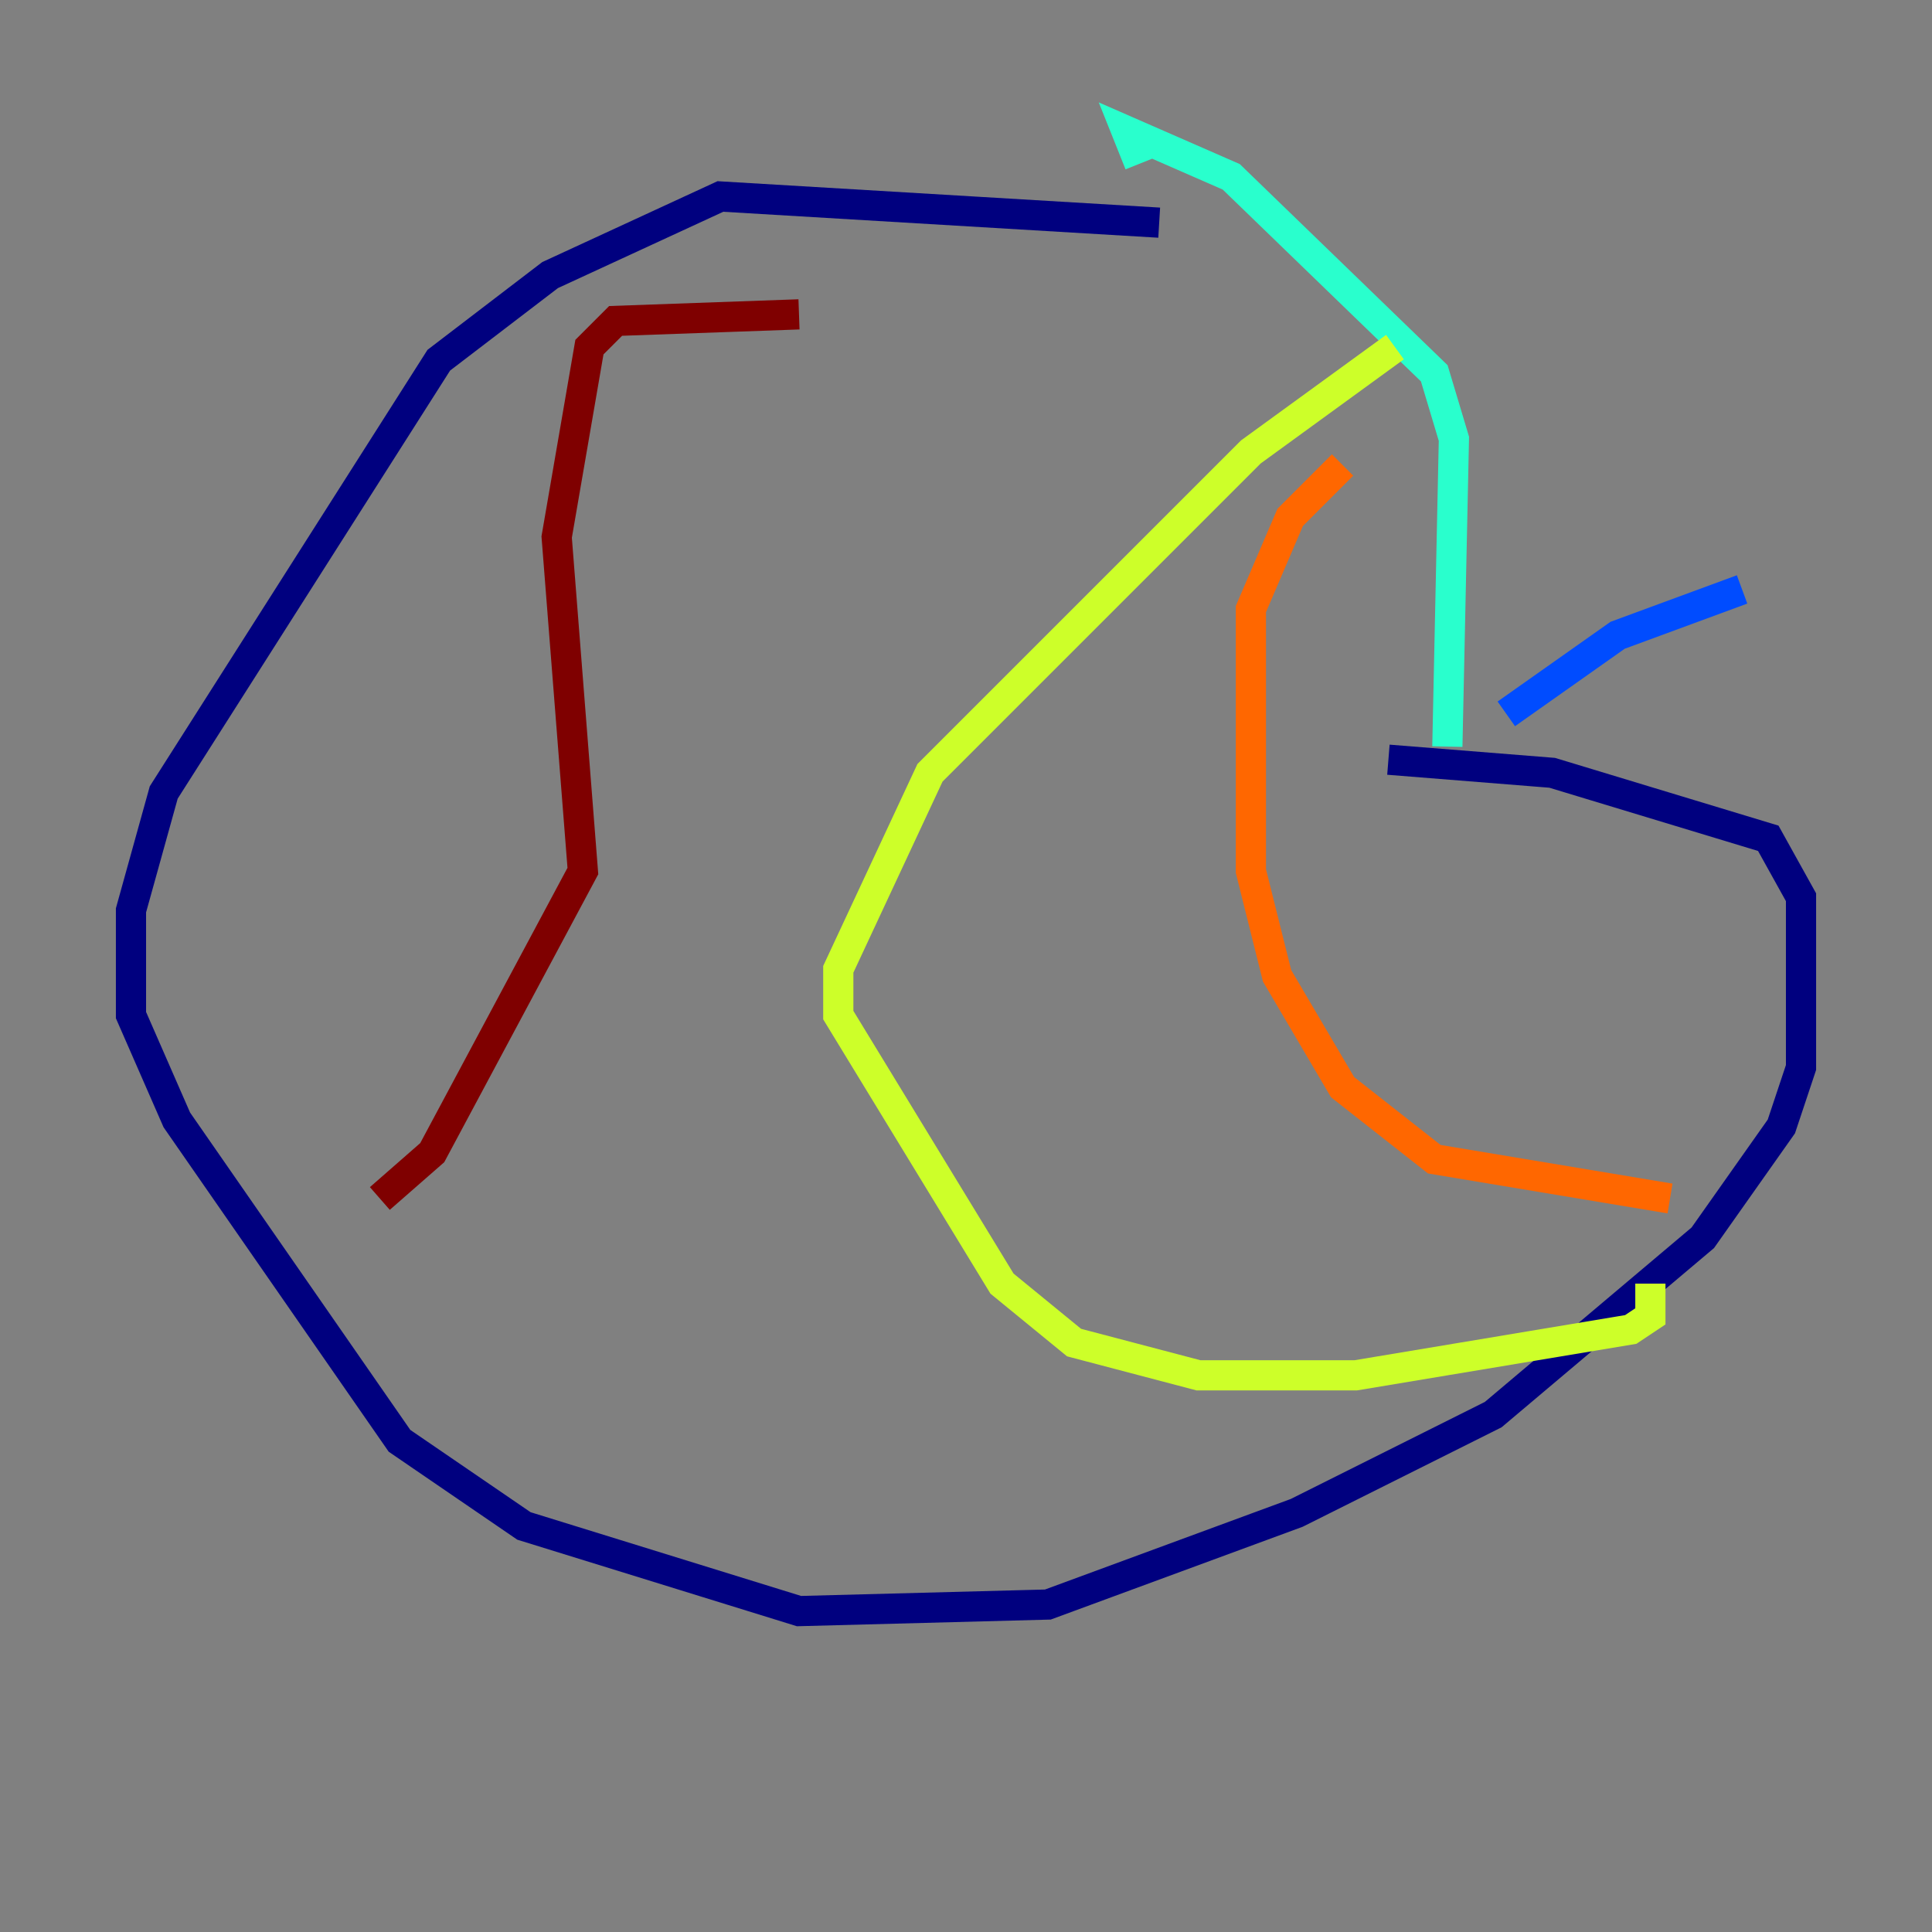 <?xml version="1.0" encoding="utf-8" ?>
<svg baseProfile="tiny" height="128" version="1.2" viewBox="0,0,128,128" width="128" xmlns="http://www.w3.org/2000/svg" xmlns:ev="http://www.w3.org/2001/xml-events" xmlns:xlink="http://www.w3.org/1999/xlink"><rect x="0" y="0" width="128" height="128" fill="#808080" stroke="none"/><defs /><polyline fill="none" points="76.8,14.752 47.729,13.017 36.447,18.224 29.071,23.864 10.848,52.502 8.678,60.312 8.678,67.254 11.715,74.197 26.468,95.458 34.712,101.098 52.936,106.739 69.424,106.305 85.912,100.231 98.929,93.722 112.814,82.007 118.02,74.63 119.322,70.725 119.322,59.444 117.153,55.539 102.834,51.2 91.986,50.332" stroke="#00007f" stroke-width="2" /><polyline fill="none" points="115.417,39.051 107.173,42.088 99.797,47.295" stroke="#004cff" stroke-width="2" /><polyline fill="none" points="95.891,49.464 96.325,29.071 95.024,24.732 81.573,11.715 74.63,8.678 75.498,10.848" stroke="#29ffcd" stroke-width="2" /><polyline fill="none" points="92.42,22.997 82.875,29.939 61.614,51.2 55.539,64.217 55.539,67.254 66.386,85.044 71.159,88.949 79.403,91.119 89.817,91.119 108.041,88.081 109.342,87.214 109.342,85.044" stroke="#cdff29" stroke-width="2" /><polyline fill="none" points="88.949,30.807 85.478,34.278 82.875,40.352 82.875,57.709 84.61,64.651 88.949,72.027 95.024,76.8 110.644,79.403" stroke="#ff6700" stroke-width="2" /><polyline fill="none" points="52.936,20.827 40.786,21.261 39.051,22.997 36.881,35.58 38.617,57.709 28.637,76.366 25.166,79.403" stroke="#7f0000" stroke-width="2" /></svg>